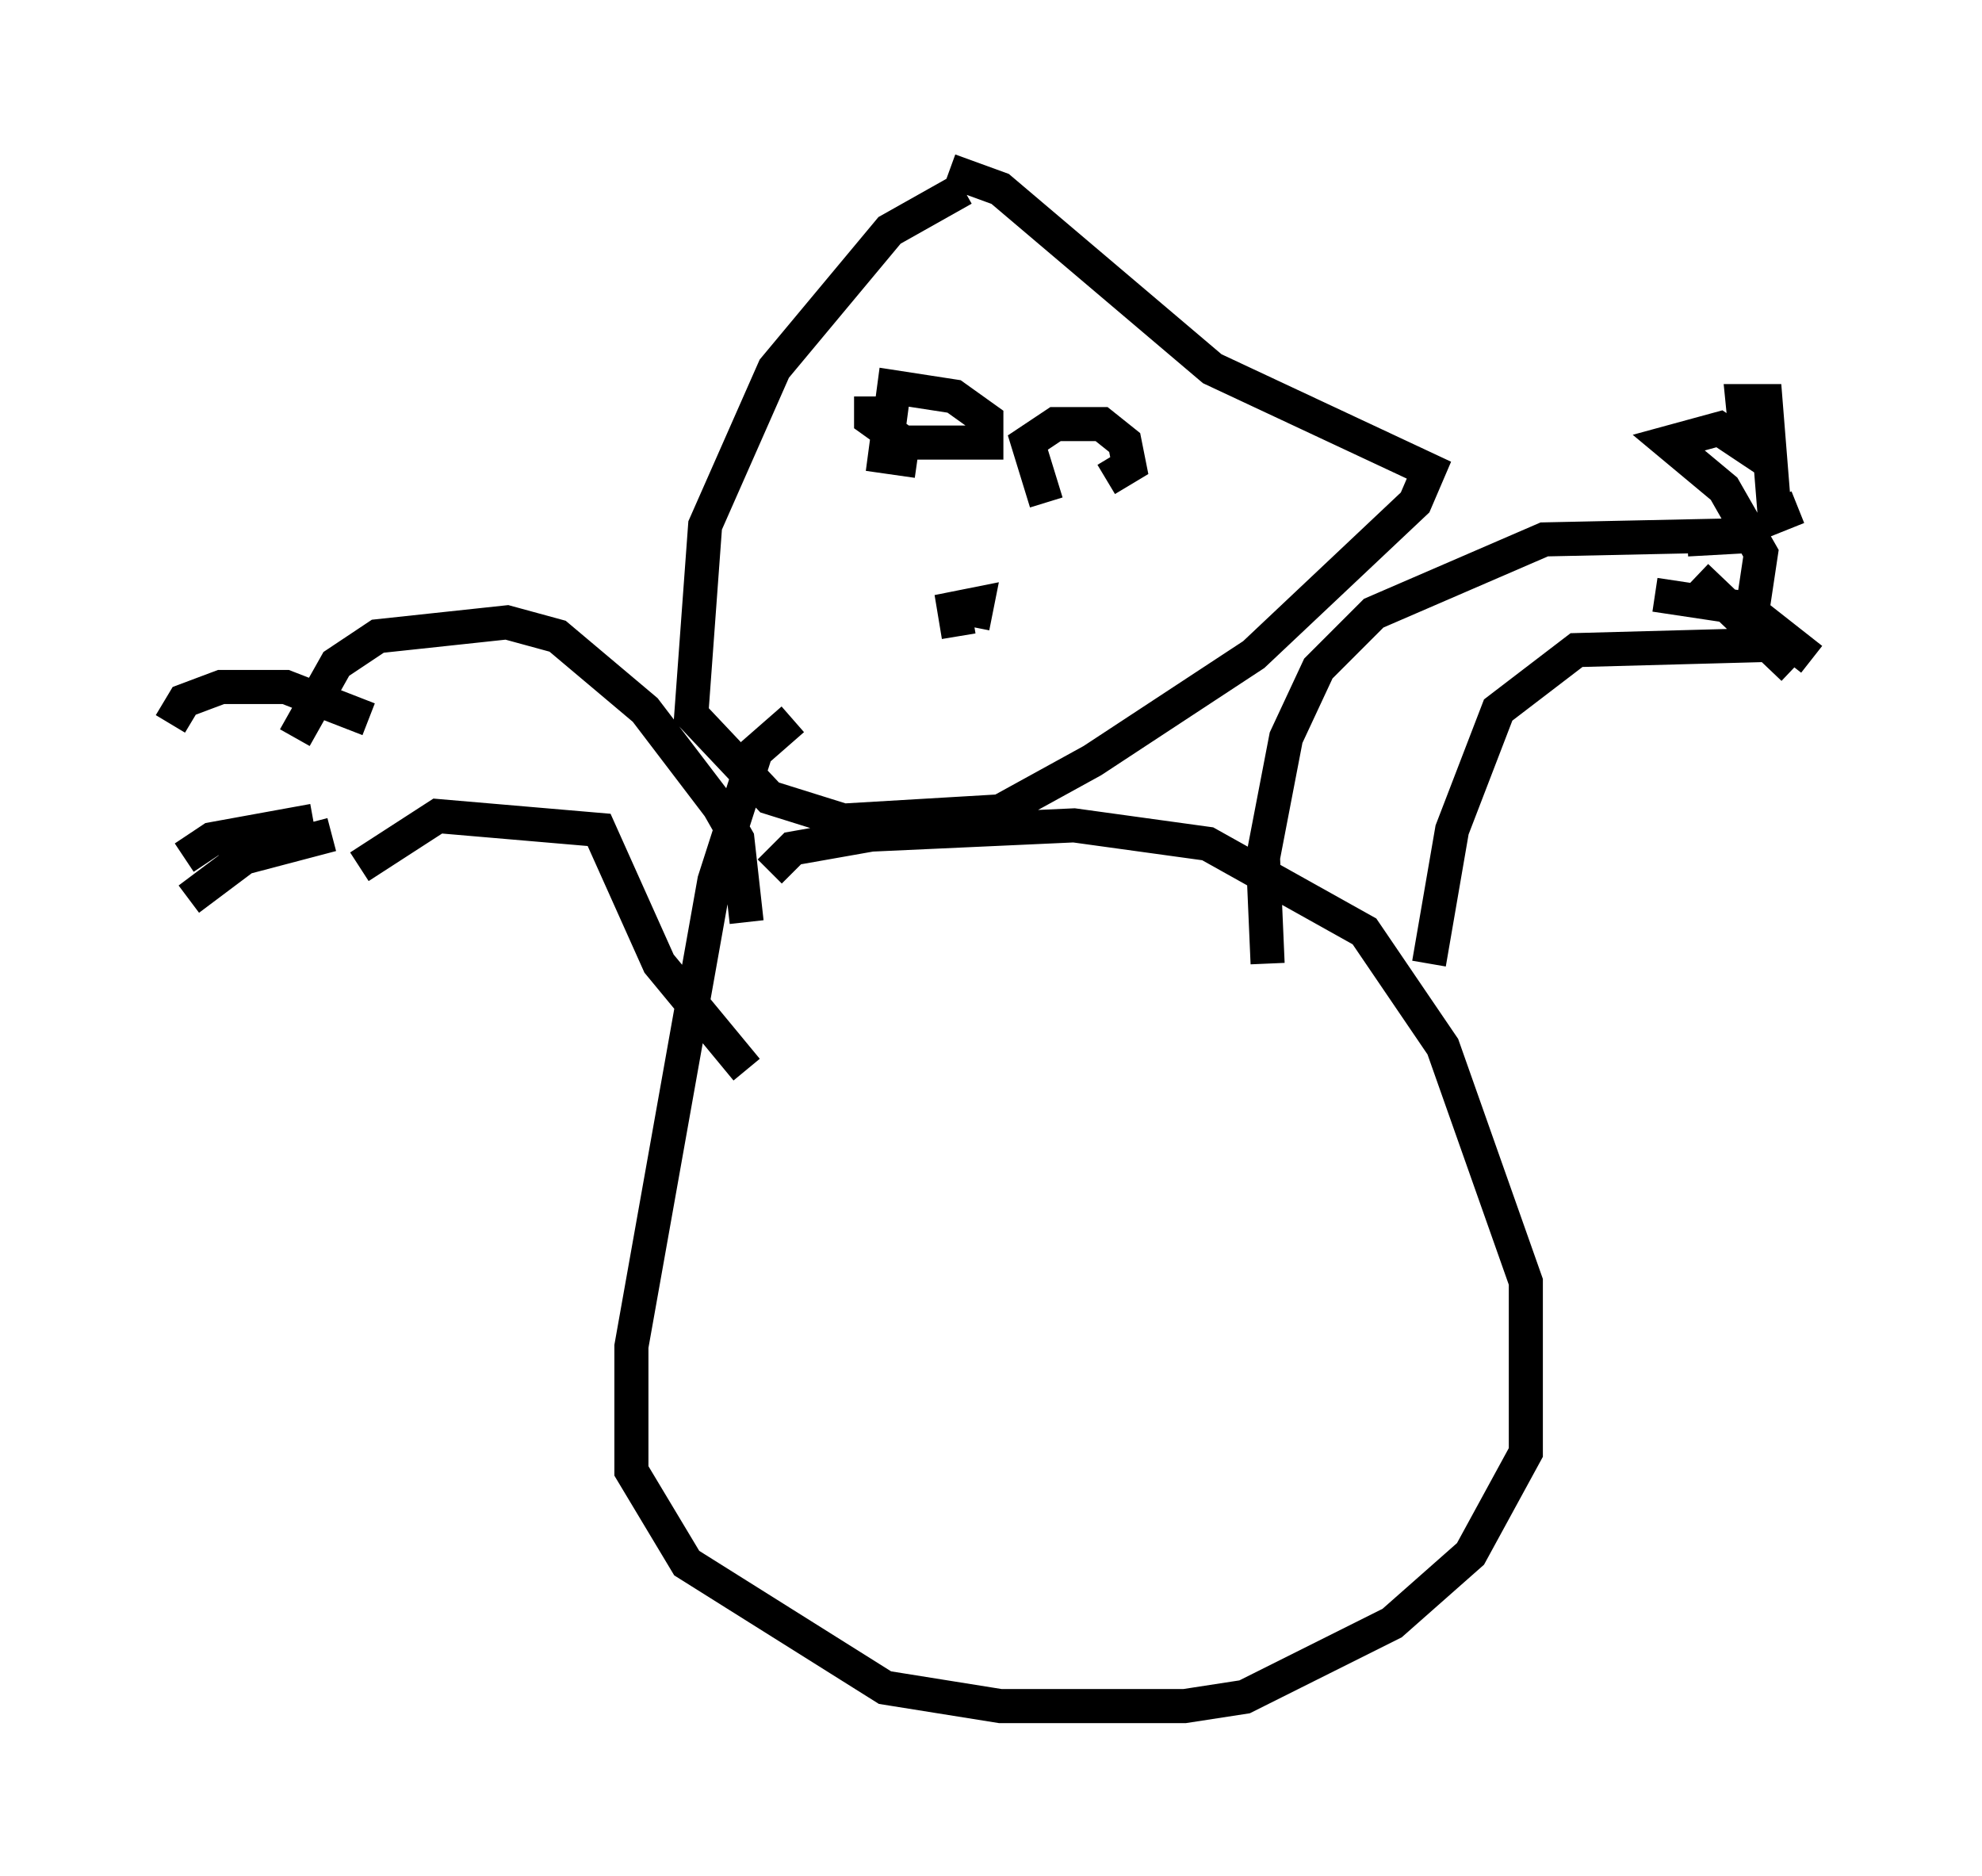 <?xml version="1.0" encoding="utf-8" ?>
<svg baseProfile="full" height="55.06" version="1.1" width="58.173" xmlns="http://www.w3.org/2000/svg" xmlns:ev="http://www.w3.org/2001/xml-events" xmlns:xlink="http://www.w3.org/1999/xlink"><defs /><rect fill="white" height="55.06" width="58.173" x="0" y="0" /><path d="M30.304, 5.677 m-2.03, -0.135 l-2.165, 1.218 -3.383, 4.059 l-2.03, 4.601 -0.406, 5.548 l2.3, 2.436 2.165, 0.677 l4.601, -0.271 2.706, -1.488 l4.736, -3.112 4.736, -4.465 l0.406, -0.947 -6.36, -2.977 l-6.225, -5.277 -1.488, -0.541 m-2.3, 6.631 l0.0, 0.677 0.947, 0.677 l2.436, 0.0 0.0, -0.677 l-0.947, -0.677 -1.759, -0.271 l-0.271, 2.03 0.947, 0.135 m3.789, 1.218 l-0.541, -1.759 0.812, -0.541 l1.353, 0.0 0.677, 0.541 l0.135, 0.677 -0.677, 0.406 m-4.33, 4.601 l-0.135, -0.812 0.677, -0.135 l-0.135, 0.677 m-6.631, 8.66 l-0.271, -2.436 -0.541, -0.947 l-2.165, -2.842 -2.571, -2.165 l-1.488, -0.406 -3.789, 0.406 l-1.218, 0.812 -1.218, 2.165 m13.261, 9.743 l-2.571, -3.112 -1.759, -3.924 l-4.736, -0.406 -2.3, 1.488 m26.657, 2.842 l-0.135, -3.112 0.677, -3.518 l0.947, -2.03 1.624, -1.624 l5.007, -2.165 6.36, -0.135 m-9.743, 12.584 l0.677, -3.924 1.353, -3.518 l2.3, -1.759 5.007, -0.135 l0.406, -2.706 -1.083, -1.894 l-1.624, -1.353 1.488, -0.406 l0.812, 0.541 -0.135, -1.353 l0.677, 0.0 0.271, 3.383 l0.677, -0.271 m-3.248, 0.947 l2.436, -0.135 m-2.165, 1.218 l2.842, 2.706 m-4.059, -2.165 l2.706, 0.406 1.894, 1.488 m-42.354, 1.759 l-2.436, -0.947 -1.894, 0.0 l-1.083, 0.406 -0.406, 0.677 m4.736, 3.248 l-2.571, 0.677 -1.624, 1.218 m3.654, -2.3 l-2.977, 0.541 -0.812, 0.541 m17.862, -4.059 l-1.083, 0.947 -1.218, 3.789 l-2.436, 13.667 0.0, 3.654 l1.624, 2.706 5.819, 3.654 l3.383, 0.541 5.413, 0.0 l1.759, -0.271 4.33, -2.165 l2.3, -2.03 1.624, -2.977 l0.0, -5.007 -2.436, -6.901 l-2.3, -3.383 -4.601, -2.571 l-3.924, -0.541 -5.954, 0.271 l-2.3, 0.406 -0.677, 0.677 " fill="none" stroke="black" stroke-width="1" /></svg>